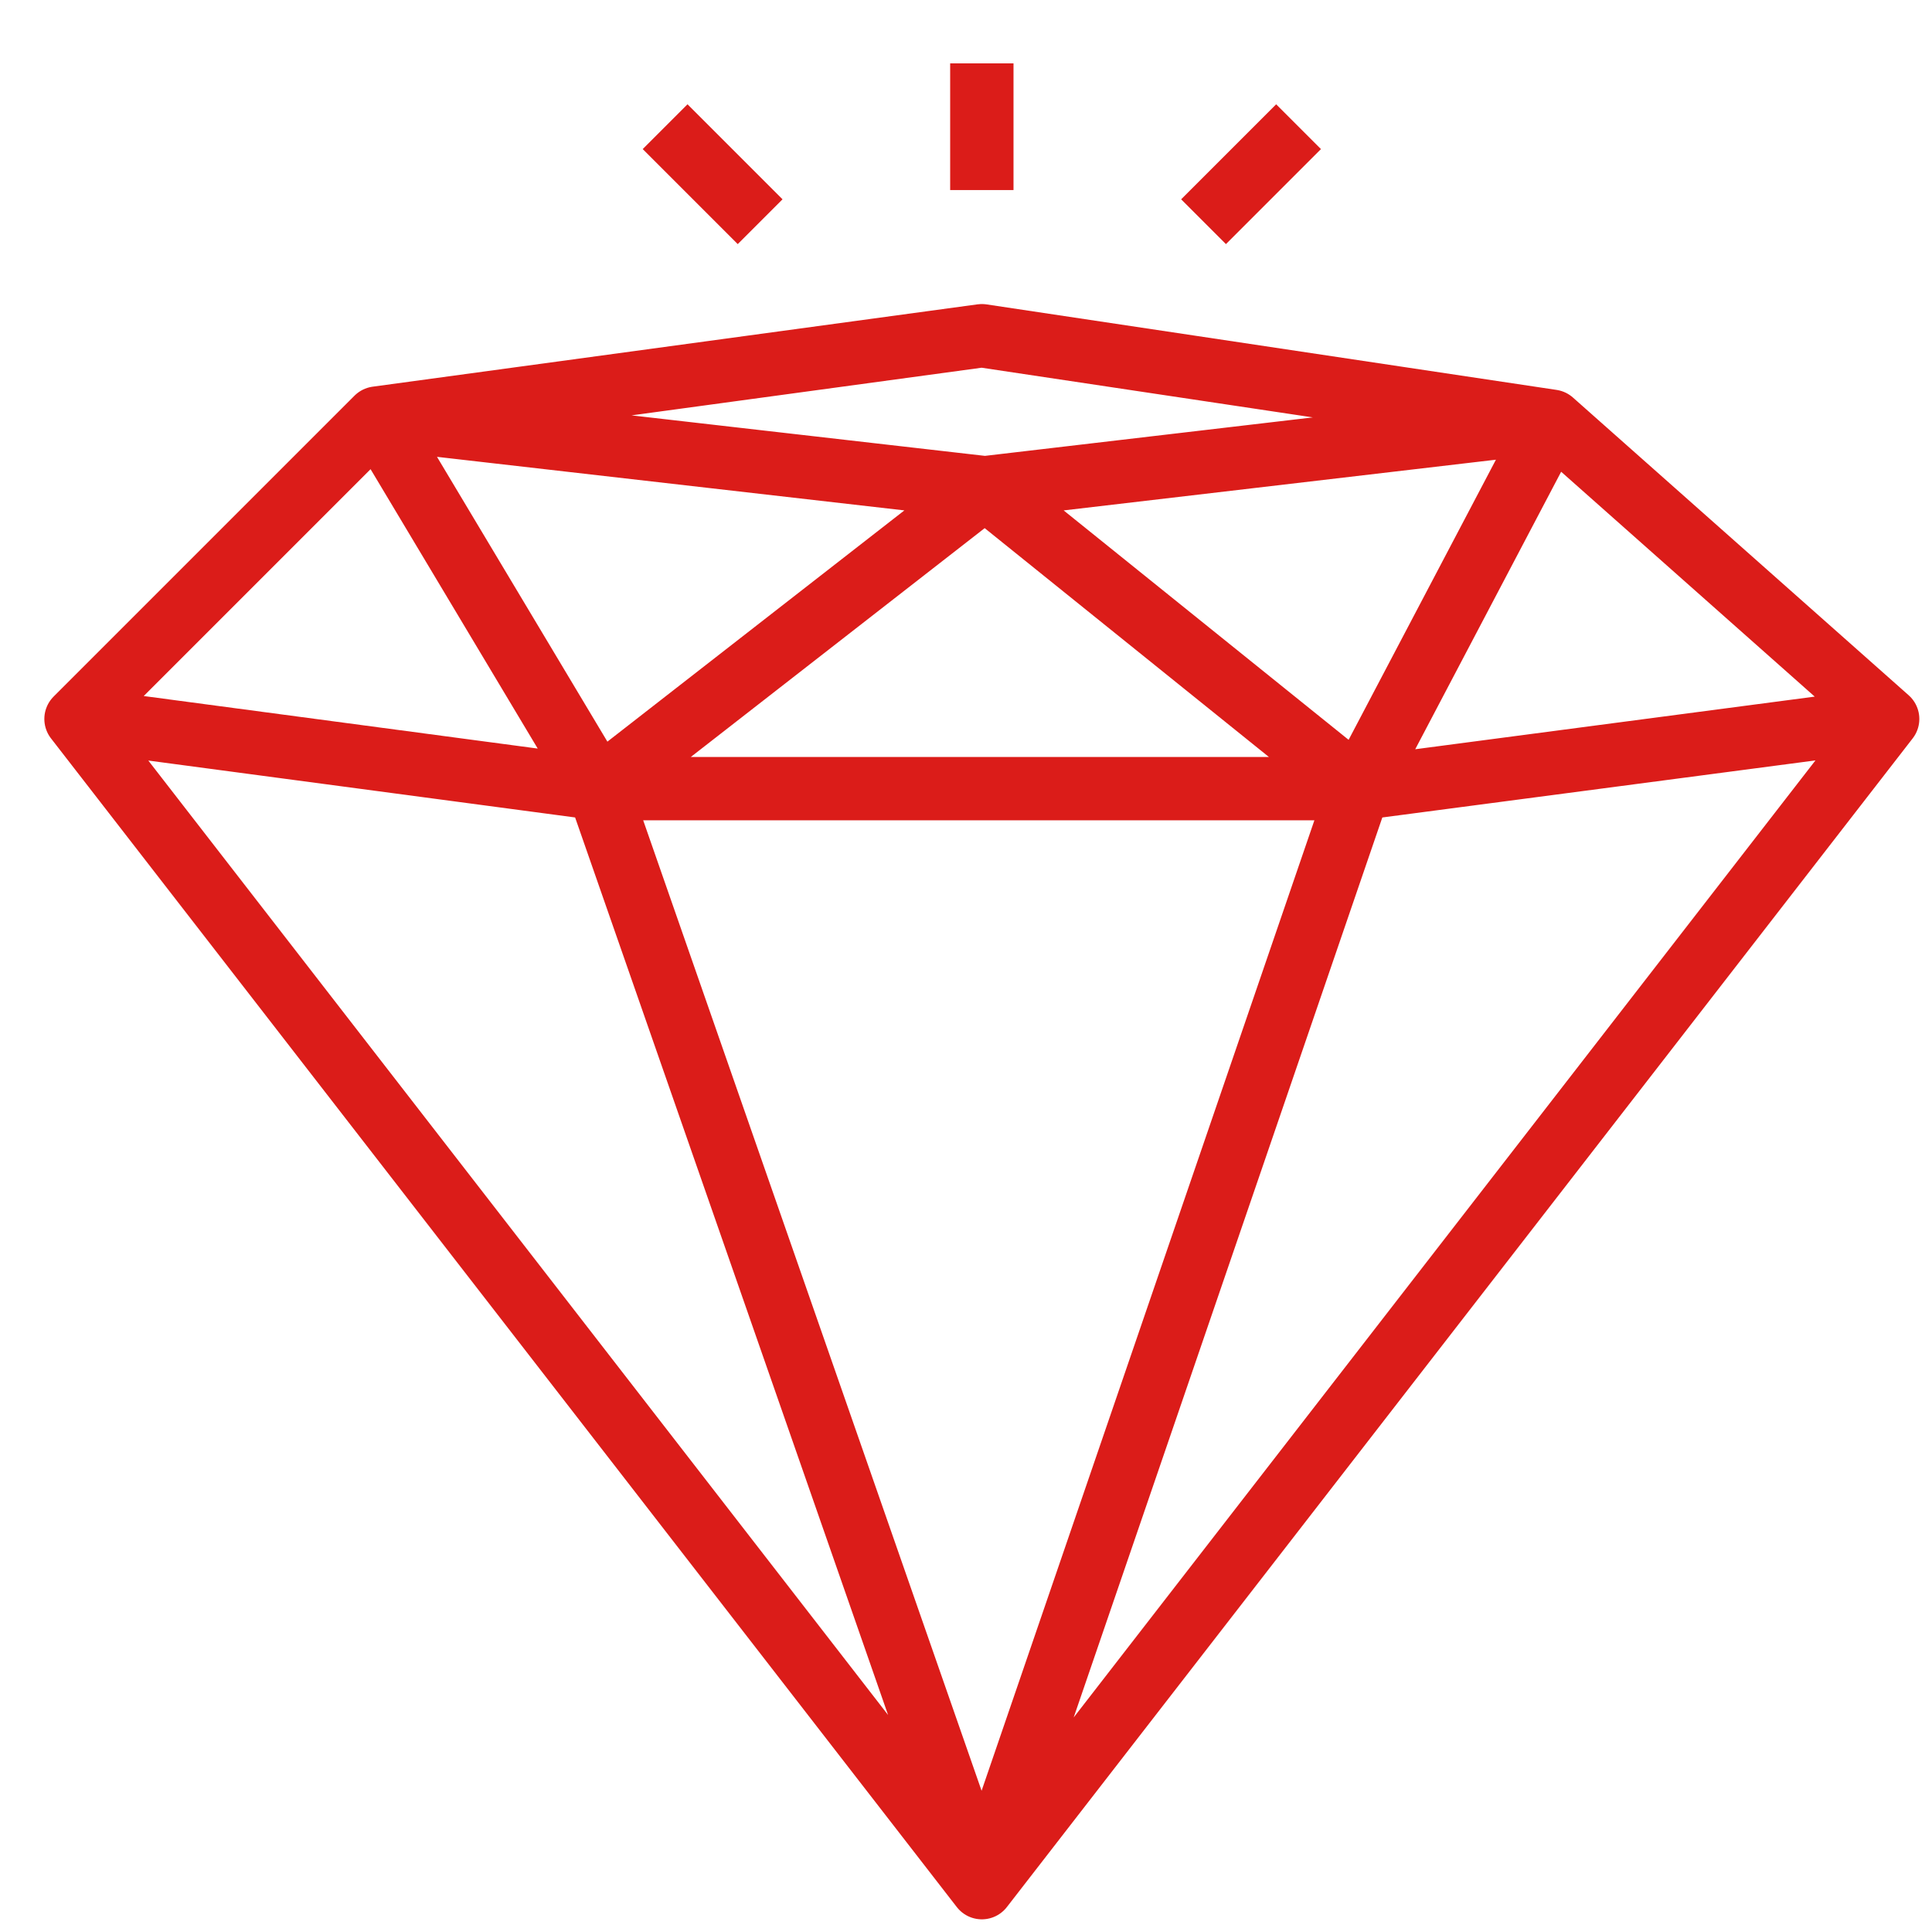 <svg id="ruby" viewBox="0 0 61 61" xmlns="http://www.w3.org/2000/svg">
  <path id="ruby-path" fill="transparent" stroke="#DB1C19" stroke-width="2" stroke-linejoin="round" pathLength="1" d="M 2.4 22.7 L 11.9 13.2 L 31 10.6 L 49 13.3 L 59.6 22.7 L 42.9 24.9 L 49 13.3 L 31.1 15.4 L 11.9 13.2 L 18.9 24.9 L 31.1 15.4 L 42.9 24.9 L 18.9 24.9 L 2.4 22.7 L 31 59.6 L 18.9 24.9 L 42.9 24.9 L 31 59.6 L 59.6 22.7 M 24 7 L 21 4 M 31 6 L 31 2 M 38 7 L 41 4"/>
</svg>